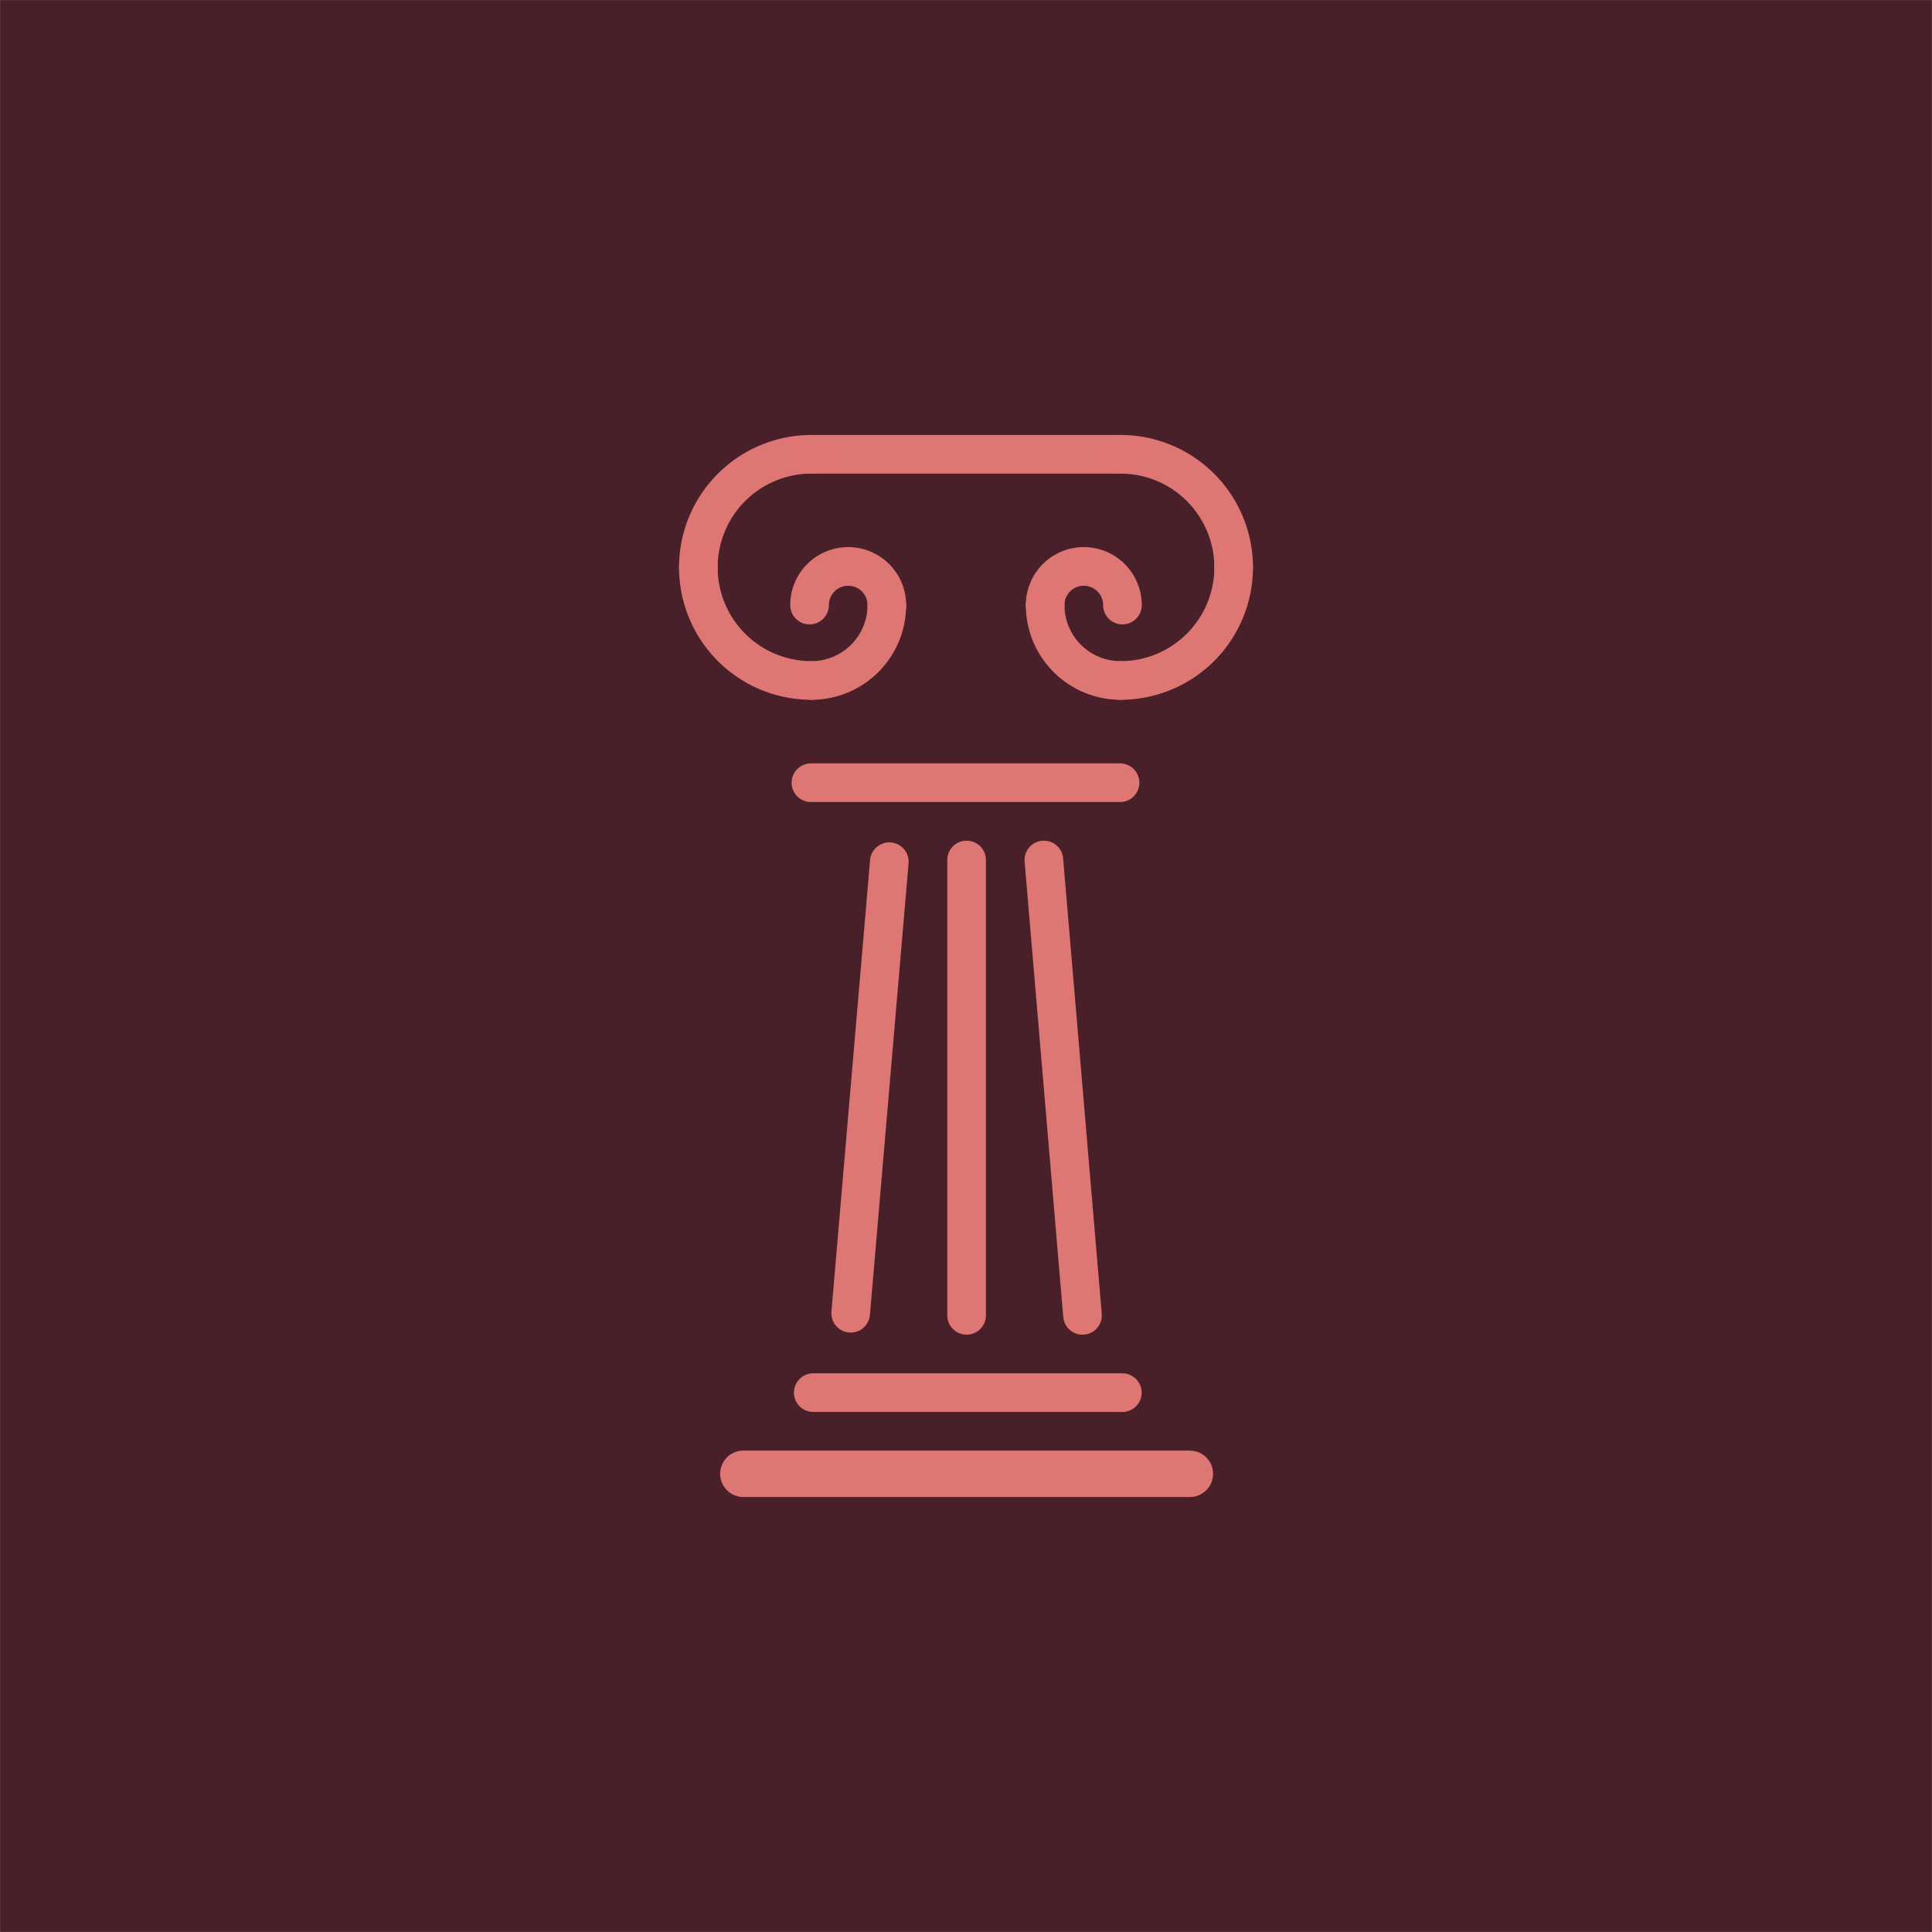 <?xml version="1.0" encoding="UTF-8" standalone="no"?>
<svg
   xmlns:dc="http://purl.org/dc/elements/1.1/"
   xmlns:cc="http://creativecommons.org/ns#"
   xmlns:rdf="http://www.w3.org/1999/02/22-rdf-syntax-ns#"
   xmlns:svg="http://www.w3.org/2000/svg"
   xmlns="http://www.w3.org/2000/svg"
   xmlns:sodipodi="http://sodipodi.sourceforge.net/DTD/sodipodi-0.dtd"
   xmlns:inkscape="http://www.inkscape.org/namespaces/inkscape"
   width="500.03mm"
   height="500.03mm"
   viewBox="0 0 500.03 500.03"
   version="1.1"
   id="svg1262"
   inkscape:version="1.0.1 (3bc2e813f5, 2020-09-07)"
   sodipodi:docname="ico_v2.svg">
  <defs
     id="defs1256">
    <filter
       inkscape:collect="always"
       style="color-interpolation-filters:sRGB"
       id="filter1929"
       x="-2.9999999e-05"
       width="1"
       y="-2.9999999e-05"
       height="1">
      <feGaussianBlur
         inkscape:collect="always"
         stdDeviation="0.006"
         id="feGaussianBlur1931" />
    </filter>
  </defs>
  <sodipodi:namedview
     id="base"
     pagecolor="#ffffff"
     bordercolor="#666666"
     borderopacity="1.0"
     inkscape:pageopacity="0.0"
     inkscape:pageshadow="2"
     inkscape:zoom="0.175"
     inkscape:cx="976.38394"
     inkscape:cy="816.15016"
     inkscape:document-units="mm"
     inkscape:current-layer="layer2"
     inkscape:document-rotation="0"
     showgrid="false"
     inkscape:snap-bbox="true"
     inkscape:bbox-paths="true"
     inkscape:bbox-nodes="true"
     inkscape:snap-bbox-edge-midpoints="true"
     inkscape:snap-bbox-midpoints="true"
     inkscape:object-paths="true"
     inkscape:snap-intersection-paths="true"
     inkscape:snap-smooth-nodes="true"
     inkscape:snap-midpoints="true"
     inkscape:window-width="1920"
     inkscape:window-height="1057"
     inkscape:window-x="1358"
     inkscape:window-y="-8"
     inkscape:window-maximized="1" />
  <g
     inkscape:groupmode="layer"
     id="layer2"
     inkscape:label="Warstwa 2"
     style="opacity:1;filter:url(#filter1929)"
     transform="translate(0.015,0.015)">
    <rect
       style="opacity:0.996;fill:#49202a;fill-opacity:1;fill-rule:evenodd;stroke:none;stroke-width:11.707;stroke-linecap:round;stroke-linejoin:round"
       id="rect1915"
       height="500"
       x="0"
       y="0"
       width="500" />
  </g>
  <g
     inkscape:label="Warstwa 1"
     inkscape:groupmode="layer"
     id="layer1"
     transform="translate(0.015,0.015)">
    <g
       id="g1950"
       transform="translate(67.815,166.089)"
       style="stroke:#df7774;stroke-opacity:1">
      <path
         id="path940"
         style="opacity:0.996;fill:none;fill-rule:evenodd;stroke:#df7774;stroke-width:10;stroke-linecap:round;stroke-linejoin:round;stroke-miterlimit:4;stroke-dasharray:none;stroke-opacity:1"
         d="M 142.185,10.01 A 29.268,29.268 0 0 1 112.916,-19.259" />
      <path
         id="path934-9"
         style="opacity:0.996;fill:none;fill-rule:evenodd;stroke:#df7774;stroke-width:10;stroke-linecap:round;stroke-linejoin:round;stroke-miterlimit:4;stroke-dasharray:none;stroke-opacity:1"
         d="m 161.697,-9.503 a 19.512,19.512 0 0 1 -19.512,19.512" />
      <path
         id="path934-0"
         style="opacity:0.996;fill:none;fill-rule:evenodd;stroke:#df7774;stroke-width:10;stroke-linecap:round;stroke-linejoin:round;stroke-miterlimit:4;stroke-dasharray:none;stroke-opacity:1"
         d="m 161.697,-9.503 a 10,10 0 0 0 -10,-10" />
      <path
         id="path934-1"
         style="opacity:0.996;fill:none;fill-rule:evenodd;stroke:#df7774;stroke-width:10;stroke-linecap:round;stroke-linejoin:round;stroke-miterlimit:4;stroke-dasharray:none;stroke-opacity:1"
         d="m 141.697,-9.503 a 10,10 0 0 1 10,-10" />
      <path
         id="path934-17"
         style="opacity:0.996;fill:none;fill-rule:evenodd;stroke:#df7774;stroke-width:10;stroke-linecap:round;stroke-linejoin:round;stroke-miterlimit:4;stroke-dasharray:none;stroke-opacity:1"
         d="m 112.916,-19.259 a 29.268,29.268 0 0 1 29.268,-29.268" />
      <path
         id="path940-0"
         style="opacity:0.996;fill:none;fill-rule:evenodd;stroke:#df7774;stroke-width:10;stroke-linecap:round;stroke-linejoin:round;stroke-miterlimit:4;stroke-dasharray:none;stroke-opacity:1"
         d="M 222.185,10.01 A 29.268,29.268 0 0 0 251.453,-19.259" />
      <path
         id="path934-9-7"
         style="opacity:0.996;fill:none;fill-rule:evenodd;stroke:#df7774;stroke-width:10;stroke-linecap:round;stroke-linejoin:round;stroke-miterlimit:4;stroke-dasharray:none;stroke-opacity:1"
         d="m 202.672,-9.503 a 19.512,19.512 0 0 0 19.512,19.512" />
      <path
         id="path934-0-0"
         style="opacity:0.996;fill:none;fill-rule:evenodd;stroke:#df7774;stroke-width:10;stroke-linecap:round;stroke-linejoin:round;stroke-miterlimit:4;stroke-dasharray:none;stroke-opacity:1"
         d="m 202.672,-9.503 a 10,10 0 0 1 10,-10" />
      <path
         id="path934-1-4"
         style="opacity:0.996;fill:none;fill-rule:evenodd;stroke:#df7774;stroke-width:10;stroke-linecap:round;stroke-linejoin:round;stroke-miterlimit:4;stroke-dasharray:none;stroke-opacity:1"
         d="m 222.672,-9.503 a 10,10 0 0 0 -10,-10" />
      <path
         id="path934-17-8"
         style="opacity:0.996;fill:none;fill-rule:evenodd;stroke:#df7774;stroke-width:10;stroke-linecap:round;stroke-linejoin:round;stroke-miterlimit:4;stroke-dasharray:none;stroke-opacity:1"
         d="m 251.453,-19.259 a 29.268,29.268 0 0 0 -29.268,-29.268" />
      <path
         style="opacity:0.996;fill:none;stroke:#df7774;stroke-width:10;stroke-linecap:round;stroke-linejoin:miter;stroke-miterlimit:4;stroke-dasharray:none;stroke-opacity:1"
         d="m 142.185,-48.527 h 80"
         id="path1030" />
      <path
         style="opacity:0.996;fill:none;stroke:#df7774;stroke-width:10;stroke-linecap:round;stroke-linejoin:miter;stroke-miterlimit:4;stroke-dasharray:none;stroke-opacity:1"
         d="m 142.052,36.473 h 80"
         id="path1030-3" />
      <path
         style="opacity:0.996;fill:none;stroke:#df7774;stroke-width:10;stroke-linecap:round;stroke-linejoin:miter;stroke-miterlimit:4;stroke-dasharray:none;stroke-opacity:1"
         d="M 182.339,56.473 V 174.33"
         id="path1030-3-7-3" />
      <path
         style="opacity:0.996;fill:none;stroke:#df7774;stroke-width:10;stroke-linecap:round;stroke-linejoin:miter;stroke-miterlimit:4;stroke-dasharray:none;stroke-opacity:1"
         d="M 222.649,194.33 H 142.649"
         id="path1030-3-7-6" />
      <path
         style="opacity:0.996;fill:none;stroke:#df7774;stroke-width:10;stroke-linecap:round;stroke-linejoin:miter;stroke-miterlimit:4;stroke-dasharray:none;stroke-opacity:1"
         d="m 202.339,56.473 10,117.857"
         id="path1207" />
      <path
         style="opacity:0.996;fill:none;stroke:#df7774;stroke-width:10;stroke-linecap:round;stroke-linejoin:miter;stroke-miterlimit:4;stroke-dasharray:none;stroke-opacity:1"
         d="M 162.339,56.912 152.339,173.793"
         id="path1209" />
      <path
         style="opacity:0.996;fill:none;stroke:#df7774;stroke-width:12.018;stroke-linecap:round;stroke-linejoin:miter;stroke-miterlimit:4;stroke-dasharray:none;stroke-opacity:1"
         d="M 240.117,215.339 H 124.561"
         id="path1030-3-7-6-8" />
    </g>
  </g>
</svg>

